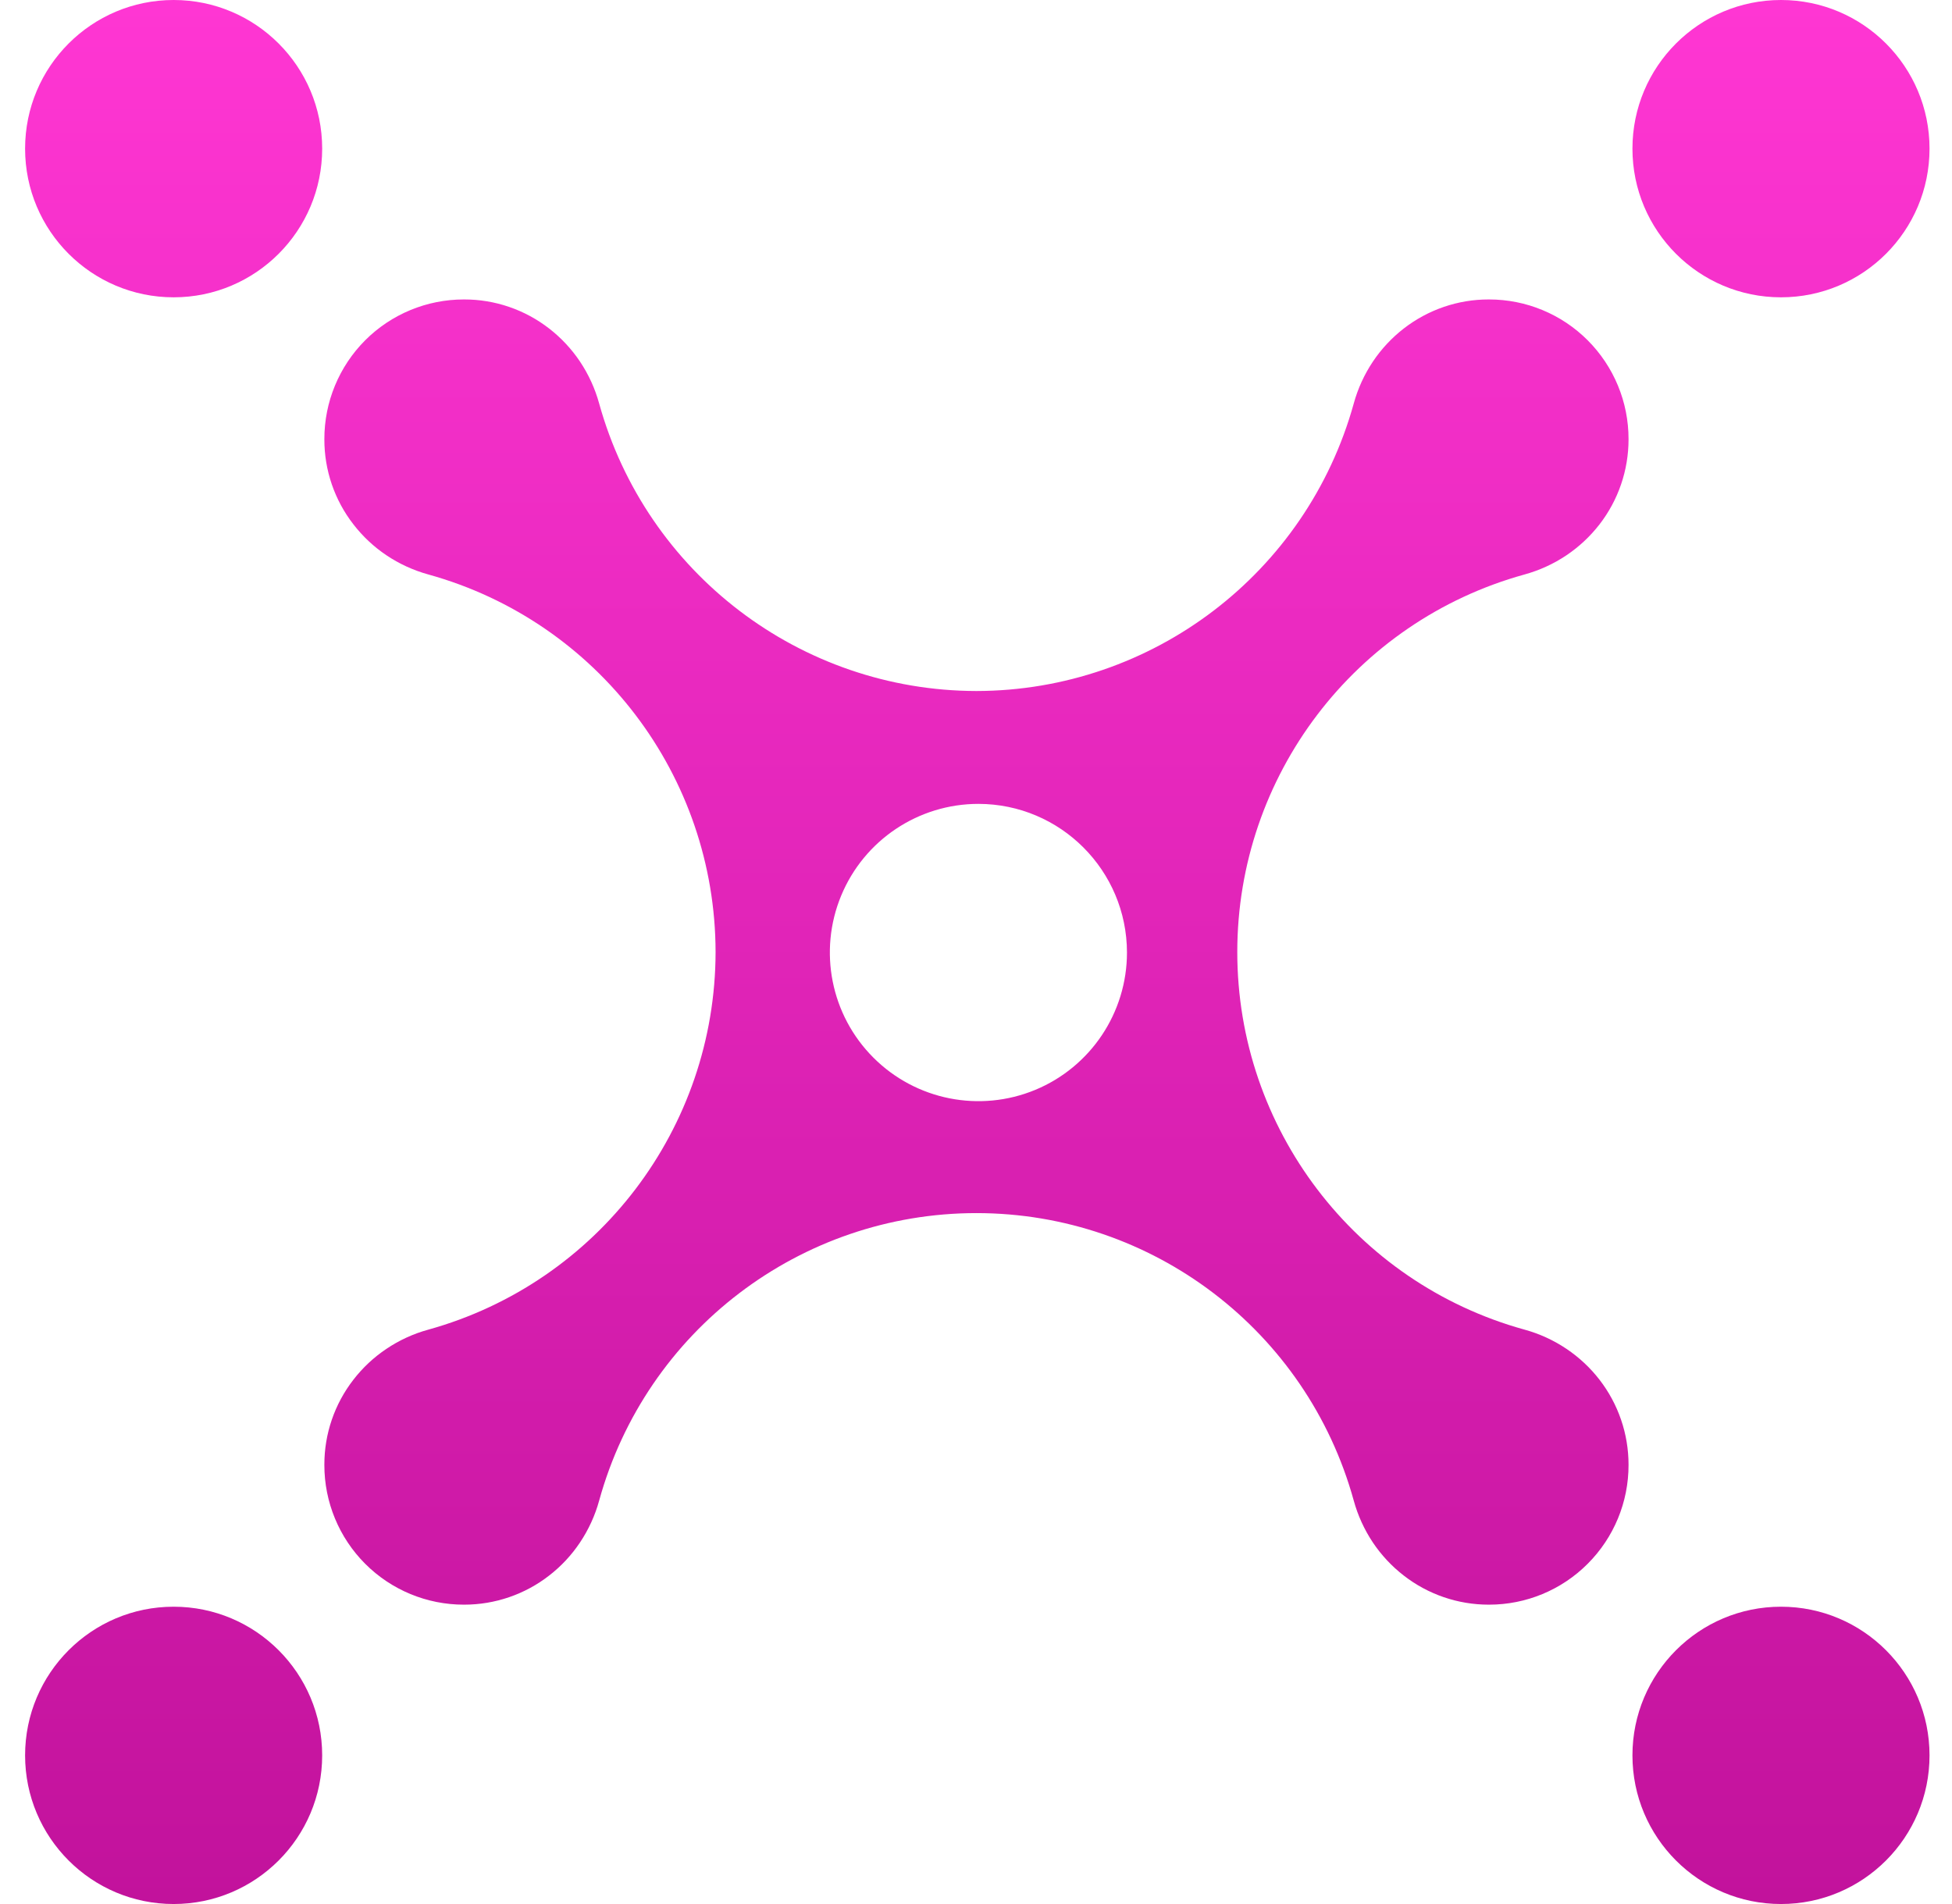<svg width="41" height="40" viewBox="0 0 41 40" fill="none" xmlns="http://www.w3.org/2000/svg">
<path fill-rule="evenodd" clip-rule="evenodd" d="M3.647 6.246C5.37 6.246 6.767 4.848 6.767 3.123C6.767 1.398 5.37 0 3.647 0C1.924 0 0.527 1.398 0.527 3.123C0.527 4.848 1.924 6.246 3.647 6.246ZM31.268 33.711H31.275V33.711C32.053 33.712 32.799 33.403 33.348 32.852C33.898 32.302 34.207 31.556 34.206 30.777V30.77C34.206 30.123 33.991 29.495 33.595 28.984C33.401 28.733 33.167 28.515 32.904 28.338C32.634 28.156 32.335 28.019 32.021 27.933C28.457 26.948 25.988 23.702 25.988 20.001C25.988 16.3 28.457 13.054 32.021 12.069C32.335 11.982 32.634 11.846 32.904 11.664C33.167 11.487 33.401 11.268 33.595 11.018C33.991 10.507 34.206 9.879 34.206 9.232V9.225C34.207 8.446 33.898 7.7 33.348 7.149C32.799 6.599 32.053 6.29 31.275 6.291H31.268C30.622 6.29 29.994 6.506 29.484 6.902C29.233 7.097 29.015 7.33 28.838 7.594C28.657 7.865 28.52 8.163 28.434 8.478C27.445 12.043 24.205 14.511 20.509 14.517C16.814 14.511 13.575 12.042 12.585 8.478C12.499 8.163 12.362 7.865 12.181 7.594C12.004 7.33 11.786 7.097 11.535 6.902C11.025 6.506 10.397 6.29 9.751 6.291H9.744C8.966 6.29 8.22 6.599 7.67 7.149C7.121 7.7 6.812 8.446 6.813 9.224V9.232C6.812 9.878 7.027 10.507 7.424 11.017C7.618 11.268 7.851 11.487 8.115 11.664C8.385 11.846 8.683 11.982 8.998 12.069C12.559 13.058 15.025 16.301 15.03 20.001C15.025 23.7 12.558 26.942 8.998 27.933C8.683 28.019 8.385 28.156 8.115 28.338C7.851 28.515 7.618 28.733 7.424 28.984C7.027 29.495 6.812 30.123 6.813 30.77V30.777C6.812 31.555 7.121 32.302 7.67 32.852C8.22 33.403 8.966 33.712 9.744 33.711H9.751C10.397 33.711 11.025 33.496 11.535 33.099C11.786 32.905 12.004 32.671 12.18 32.408C12.362 32.137 12.499 31.838 12.585 31.524C13.569 27.956 16.812 25.485 20.509 25.485C24.207 25.485 27.449 27.956 28.434 31.524C28.52 31.838 28.657 32.137 28.838 32.408C29.015 32.671 29.233 32.905 29.484 33.099C29.994 33.496 30.622 33.711 31.268 33.711ZM6.767 36.877C6.767 38.602 5.37 40 3.647 40C1.924 40 0.527 38.602 0.527 36.877C0.527 35.153 1.924 33.754 3.647 33.754C5.37 33.754 6.767 35.153 6.767 36.877ZM37.408 6.246C39.131 6.246 40.528 4.848 40.528 3.123C40.528 1.398 39.131 0 37.408 0C35.685 0 34.288 1.398 34.288 3.123C34.288 4.848 35.685 6.246 37.408 6.246ZM40.528 36.877C40.528 38.602 39.131 40 37.408 40C35.685 40 34.288 38.602 34.288 36.877C34.288 35.153 35.685 33.754 37.408 33.754C39.131 33.754 40.528 35.153 40.528 36.877ZM17.668 18.816C18.151 17.649 19.289 16.888 20.551 16.888C22.273 16.89 23.669 18.287 23.671 20.011C23.671 21.274 22.91 22.413 21.745 22.896C20.579 23.379 19.237 23.112 18.345 22.219C17.452 21.326 17.185 19.983 17.668 18.816Z" fill="url(#paint0_linear_4735_657)"/>
<defs>
<linearGradient id="paint0_linear_4735_657" x1="20.528" y1="0" x2="20.528" y2="40" gradientUnits="userSpaceOnUse">
<stop stop-color="#FF36D3"/>
<stop offset="1" stop-color="#C2129C"/>
</linearGradient>
</defs>
</svg>
